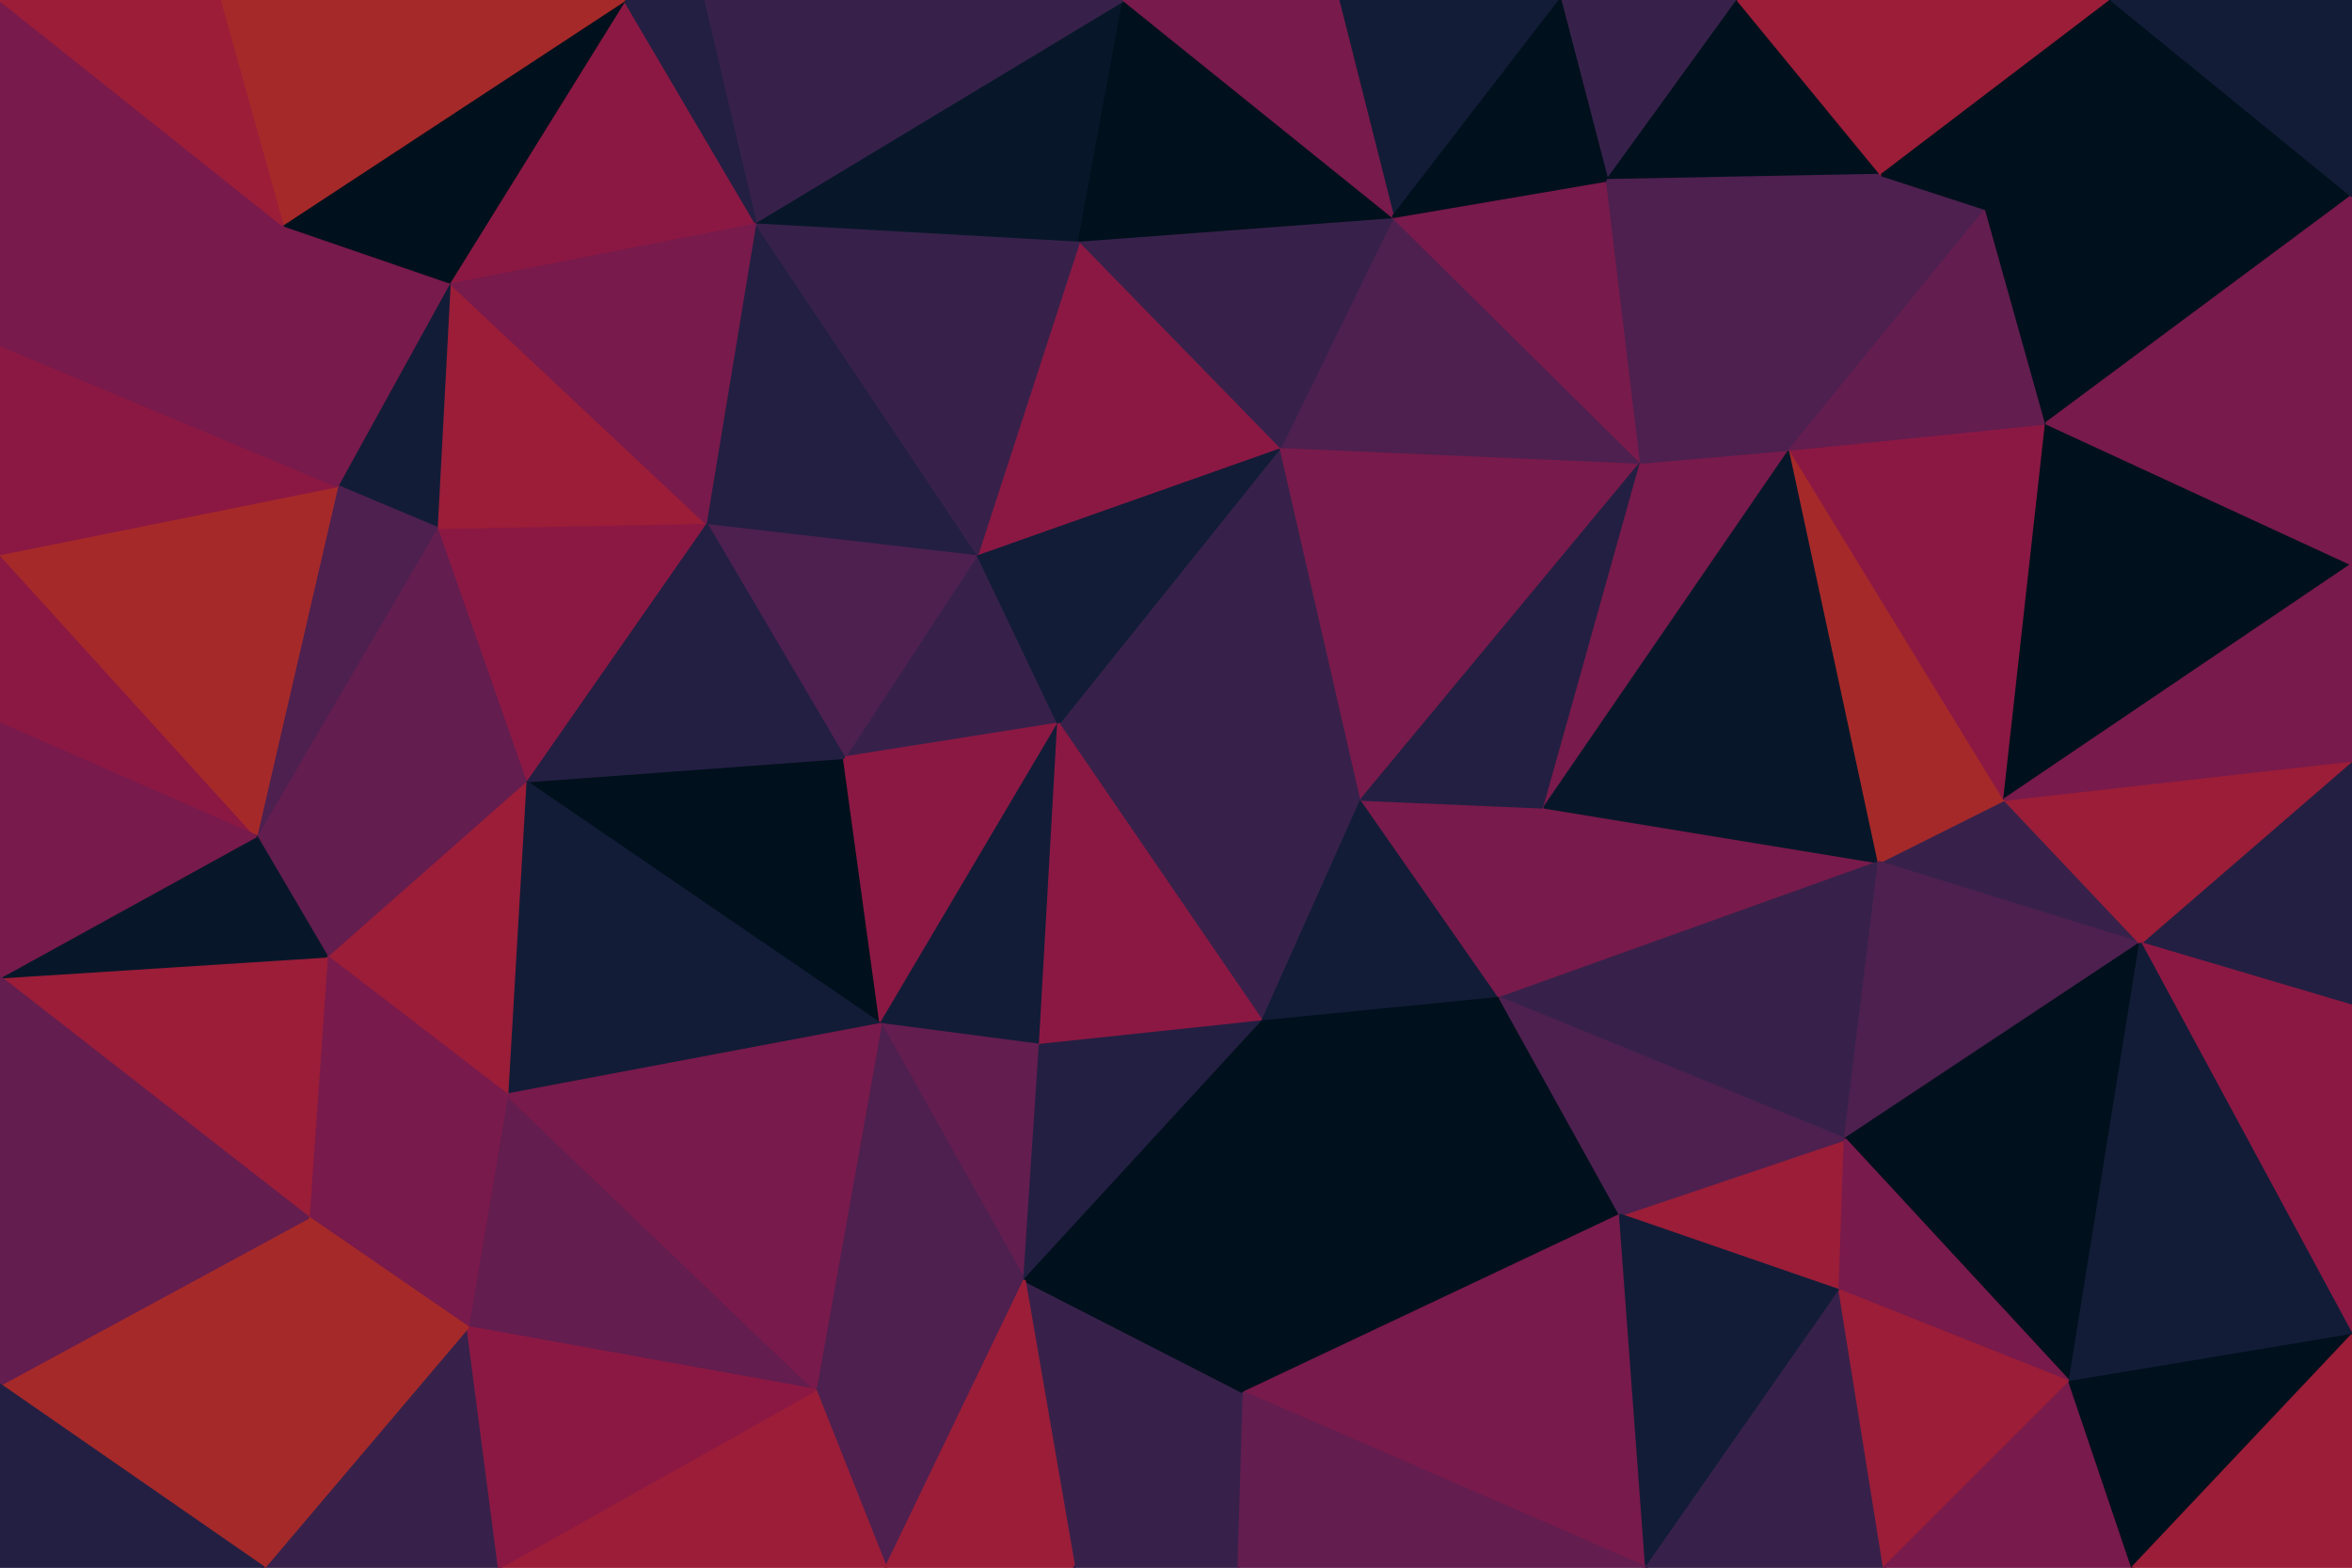 <svg id="visual" viewBox="0 0 900 600" width="900" height="600" xmlns="http://www.w3.org/2000/svg" xmlns:xlink="http://www.w3.org/1999/xlink" version="1.1"><g stroke-width="1" stroke-linejoin="bevel"><path d="M405 277L374 212L323 290Z" fill="#37214a" stroke="#37214a"></path><path d="M374 212L270 200L323 290Z" fill="#4d204f" stroke="#4d204f"></path><path d="M201 299L337 392L323 290Z" fill="#00101c" stroke="#00101c"></path><path d="M323 290L337 392L405 277Z" fill="#8b1843" stroke="#8b1843"></path><path d="M337 392L398 400L405 277Z" fill="#121c37" stroke="#121c37"></path><path d="M521 306L490 171L405 277Z" fill="#37214a" stroke="#37214a"></path><path d="M405 277L490 171L374 212Z" fill="#121c37" stroke="#121c37"></path><path d="M374 212L289 85L270 200Z" fill="#231f42" stroke="#231f42"></path><path d="M270 200L201 299L323 290Z" fill="#231f42" stroke="#231f42"></path><path d="M483 391L521 306L405 277Z" fill="#37214a" stroke="#37214a"></path><path d="M490 171L413 92L374 212Z" fill="#8b1843" stroke="#8b1843"></path><path d="M398 400L483 391L405 277Z" fill="#8b1843" stroke="#8b1843"></path><path d="M413 92L289 85L374 212Z" fill="#37214a" stroke="#37214a"></path><path d="M270 200L167 202L201 299Z" fill="#8b1843" stroke="#8b1843"></path><path d="M172 108L167 202L270 200Z" fill="#9b1d38" stroke="#9b1d38"></path><path d="M201 299L194 419L337 392Z" fill="#121c37" stroke="#121c37"></path><path d="M337 392L392 490L398 400Z" fill="#631d4f" stroke="#631d4f"></path><path d="M125 366L194 419L201 299Z" fill="#9b1d38" stroke="#9b1d38"></path><path d="M312 532L392 490L337 392Z" fill="#4d204f" stroke="#4d204f"></path><path d="M398 400L392 490L483 391Z" fill="#231f42" stroke="#231f42"></path><path d="M574 382L521 306L483 391Z" fill="#121c37" stroke="#121c37"></path><path d="M574 382L591 309L521 306Z" fill="#781a4b" stroke="#781a4b"></path><path d="M521 306L628 177L490 171Z" fill="#781a4b" stroke="#781a4b"></path><path d="M289 85L172 108L270 200Z" fill="#781a4b" stroke="#781a4b"></path><path d="M172 108L129 186L167 202Z" fill="#121c37" stroke="#121c37"></path><path d="M167 202L98 320L201 299Z" fill="#631d4f" stroke="#631d4f"></path><path d="M628 177L533 83L490 171Z" fill="#4d204f" stroke="#4d204f"></path><path d="M490 171L533 83L413 92Z" fill="#37214a" stroke="#37214a"></path><path d="M413 92L430 0L289 85Z" fill="#071729" stroke="#071729"></path><path d="M620 465L574 382L483 391Z" fill="#00101c" stroke="#00101c"></path><path d="M98 320L125 366L201 299Z" fill="#631d4f" stroke="#631d4f"></path><path d="M533 83L430 0L413 92Z" fill="#00101c" stroke="#00101c"></path><path d="M289 85L239 0L172 108Z" fill="#8b1843" stroke="#8b1843"></path><path d="M129 186L98 320L167 202Z" fill="#4d204f" stroke="#4d204f"></path><path d="M430 0L269 0L289 85Z" fill="#37214a" stroke="#37214a"></path><path d="M179 508L312 532L194 419Z" fill="#631d4f" stroke="#631d4f"></path><path d="M194 419L312 532L337 392Z" fill="#781a4b" stroke="#781a4b"></path><path d="M591 309L628 177L521 306Z" fill="#231f42" stroke="#231f42"></path><path d="M685 172L628 177L591 309Z" fill="#781a4b" stroke="#781a4b"></path><path d="M269 0L239 0L289 85Z" fill="#231f42" stroke="#231f42"></path><path d="M411 600L476 533L392 490Z" fill="#37214a" stroke="#37214a"></path><path d="M392 490L476 533L483 391Z" fill="#00101c" stroke="#00101c"></path><path d="M597 0L512 0L533 83Z" fill="#121c37" stroke="#121c37"></path><path d="M533 83L512 0L430 0Z" fill="#781a4b" stroke="#781a4b"></path><path d="M172 108L108 86L129 186Z" fill="#781a4b" stroke="#781a4b"></path><path d="M0 212L0 277L98 320Z" fill="#8b1843" stroke="#8b1843"></path><path d="M239 0L108 86L172 108Z" fill="#00101c" stroke="#00101c"></path><path d="M118 466L179 508L194 419Z" fill="#781a4b" stroke="#781a4b"></path><path d="M118 466L194 419L125 366Z" fill="#781a4b" stroke="#781a4b"></path><path d="M628 177L615 69L533 83Z" fill="#781a4b" stroke="#781a4b"></path><path d="M0 374L118 466L125 366Z" fill="#9b1d38" stroke="#9b1d38"></path><path d="M476 533L620 465L483 391Z" fill="#00101c" stroke="#00101c"></path><path d="M574 382L719 330L591 309Z" fill="#781a4b" stroke="#781a4b"></path><path d="M719 330L685 172L591 309Z" fill="#071729" stroke="#071729"></path><path d="M628 177L685 172L615 69Z" fill="#4d204f" stroke="#4d204f"></path><path d="M312 532L339 600L392 490Z" fill="#4d204f" stroke="#4d204f"></path><path d="M476 533L630 600L620 465Z" fill="#781a4b" stroke="#781a4b"></path><path d="M191 600L339 600L312 532Z" fill="#9b1d38" stroke="#9b1d38"></path><path d="M339 600L411 600L392 490Z" fill="#9b1d38" stroke="#9b1d38"></path><path d="M665 0L597 0L615 69Z" fill="#37214a" stroke="#37214a"></path><path d="M615 69L597 0L533 83Z" fill="#00101c" stroke="#00101c"></path><path d="M411 600L474 600L476 533Z" fill="#37214a" stroke="#37214a"></path><path d="M0 212L98 320L129 186Z" fill="#a62929" stroke="#a62929"></path><path d="M98 320L0 374L125 366Z" fill="#071729" stroke="#071729"></path><path d="M0 132L0 212L129 186Z" fill="#8b1843" stroke="#8b1843"></path><path d="M706 436L719 330L574 382Z" fill="#37214a" stroke="#37214a"></path><path d="M0 277L0 374L98 320Z" fill="#781a4b" stroke="#781a4b"></path><path d="M239 0L84 0L108 86Z" fill="#a62929" stroke="#a62929"></path><path d="M108 86L0 132L129 186Z" fill="#781a4b" stroke="#781a4b"></path><path d="M101 600L191 600L179 508Z" fill="#37214a" stroke="#37214a"></path><path d="M179 508L191 600L312 532Z" fill="#8b1843" stroke="#8b1843"></path><path d="M101 600L179 508L118 466Z" fill="#a62929" stroke="#a62929"></path><path d="M0 0L0 132L108 86Z" fill="#781a4b" stroke="#781a4b"></path><path d="M704 494L706 436L620 465Z" fill="#9b1d38" stroke="#9b1d38"></path><path d="M620 465L706 436L574 382Z" fill="#4d204f" stroke="#4d204f"></path><path d="M720 67L665 0L615 69Z" fill="#00101c" stroke="#00101c"></path><path d="M720 67L615 69L685 172Z" fill="#4d204f" stroke="#4d204f"></path><path d="M760 80L720 67L685 172Z" fill="#4d204f" stroke="#4d204f"></path><path d="M819 361L767 306L719 330Z" fill="#37214a" stroke="#37214a"></path><path d="M719 330L767 306L685 172Z" fill="#a62929" stroke="#a62929"></path><path d="M630 600L704 494L620 465Z" fill="#121c37" stroke="#121c37"></path><path d="M706 436L819 361L719 330Z" fill="#4d204f" stroke="#4d204f"></path><path d="M0 530L101 600L118 466Z" fill="#a62929" stroke="#a62929"></path><path d="M767 306L783 162L685 172Z" fill="#8b1843" stroke="#8b1843"></path><path d="M474 600L630 600L476 533Z" fill="#631d4f" stroke="#631d4f"></path><path d="M783 162L760 80L685 172Z" fill="#631d4f" stroke="#631d4f"></path><path d="M720 67L808 0L665 0Z" fill="#9b1d38" stroke="#9b1d38"></path><path d="M84 0L0 0L108 86Z" fill="#9b1d38" stroke="#9b1d38"></path><path d="M0 374L0 530L118 466Z" fill="#631d4f" stroke="#631d4f"></path><path d="M767 306L900 216L783 162Z" fill="#00101c" stroke="#00101c"></path><path d="M792 529L819 361L706 436Z" fill="#00101c" stroke="#00101c"></path><path d="M792 529L706 436L704 494Z" fill="#781a4b" stroke="#781a4b"></path><path d="M0 530L0 600L101 600Z" fill="#231f42" stroke="#231f42"></path><path d="M630 600L721 600L704 494Z" fill="#37214a" stroke="#37214a"></path><path d="M721 600L792 529L704 494Z" fill="#9b1d38" stroke="#9b1d38"></path><path d="M900 75L808 0L760 80Z" fill="#00101c" stroke="#00101c"></path><path d="M760 80L808 0L720 67Z" fill="#00101c" stroke="#00101c"></path><path d="M900 75L760 80L783 162Z" fill="#00101c" stroke="#00101c"></path><path d="M900 385L900 291L819 361Z" fill="#231f42" stroke="#231f42"></path><path d="M819 361L900 291L767 306Z" fill="#9b1d38" stroke="#9b1d38"></path><path d="M900 291L900 216L767 306Z" fill="#781a4b" stroke="#781a4b"></path><path d="M900 511L900 385L819 361Z" fill="#8b1843" stroke="#8b1843"></path><path d="M721 600L816 600L792 529Z" fill="#781a4b" stroke="#781a4b"></path><path d="M792 529L900 511L819 361Z" fill="#121c37" stroke="#121c37"></path><path d="M900 216L900 75L783 162Z" fill="#781a4b" stroke="#781a4b"></path><path d="M816 600L900 511L792 529Z" fill="#00101c" stroke="#00101c"></path><path d="M900 75L900 0L808 0Z" fill="#121c37" stroke="#121c37"></path><path d="M816 600L900 600L900 511Z" fill="#9b1d38" stroke="#9b1d38"></path></g></svg>